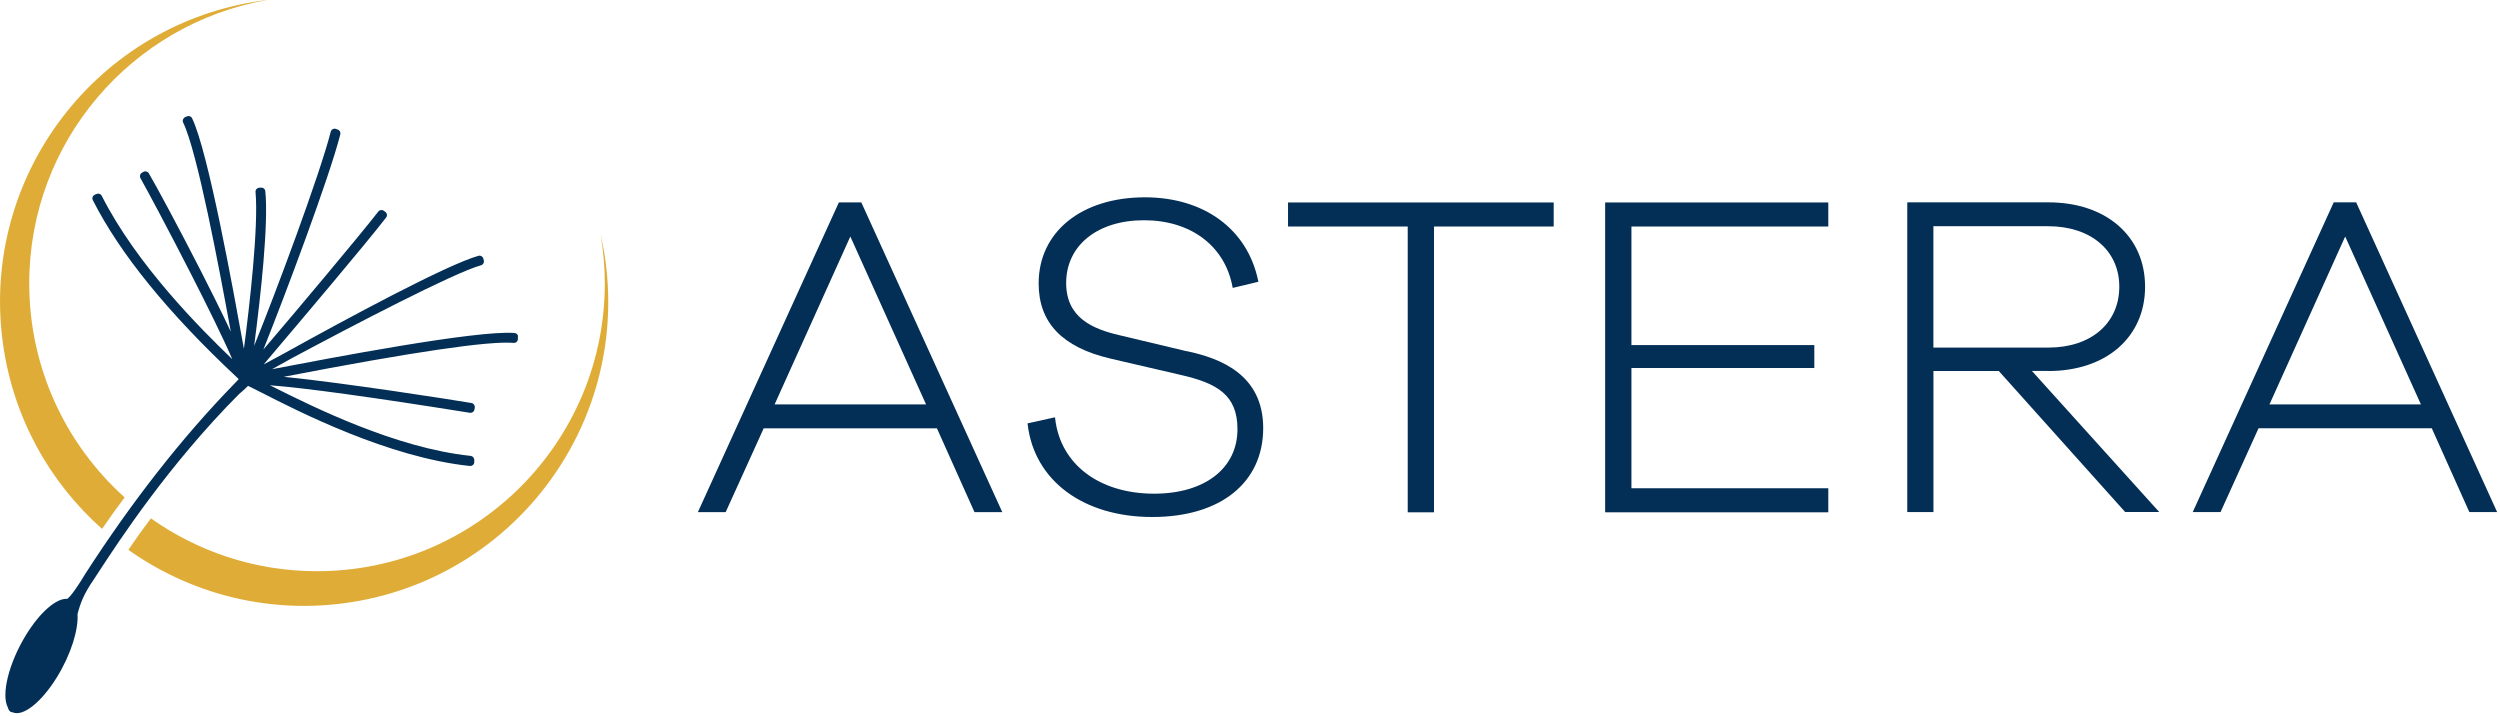 <svg width="447" height="128" viewBox="0 0 447 128" fill="none" xmlns="http://www.w3.org/2000/svg">
<g clip-path="url(#clip0_113_40261)">
<path d="M108.26 46.68C108.04 45.06 107.74 43.48 107.38 41.92C107.87 44.77 108.14 47.69 108.14 50.67C108.14 79.09 85.1 102.13 56.68 102.13C45.61 102.13 35.37 98.62 26.98 92.68C25.59 94.52 24.25 96.4 22.95 98.31C33.79 105.99 47.45 109.76 61.66 107.84C91.42 103.82 112.28 76.44 108.26 46.68Z" fill="#DFAD37"/>
<path d="M18.25 94.57C19.55 92.66 20.9 90.78 22.29 88.94C11.82 79.52 5.23 65.87 5.23 50.67C5.22 25.29 23.62 4.21 47.81 0C47.57 0.03 47.34 0.05 47.1 0.08C17.34 4.1 -3.52 31.48 0.5 61.24C2.31 74.65 8.87 86.24 18.25 94.57Z" fill="#DFAD37"/>
<path d="M154 36.19H149.99L124.78 91.57H129.75L136.55 76.58H167.52L174.24 91.57H179.21L154.07 36.34L154 36.19ZM165.58 72.31H138.5L152.04 42.29L165.58 72.31Z" fill="#032F56"/>
<path d="M212.22 62.81L200.18 59.94C195.46 58.84 190.63 56.88 190.63 50.6C190.63 43.89 196.22 39.38 204.55 39.38C212.88 39.38 218.96 43.92 220.36 51.22L220.41 51.48L225 50.38L224.95 50.14C223.03 40.97 215.28 35.28 204.72 35.28C193.35 35.28 185.71 41.47 185.71 50.68C185.71 57.68 189.9 62.08 198.52 64.11L211.22 67.06C217.58 68.53 221.26 70.59 221.26 76.73C221.26 83.74 215.41 88.27 206.36 88.27C196.55 88.27 189.61 83.02 188.67 74.89L188.64 74.61L183.72 75.7L183.75 75.92C184.96 85.96 193.71 92.44 206.03 92.44C218.35 92.44 225.86 86.2 225.86 76.55C225.86 66.9 218.08 64.04 212.23 62.79L212.22 62.81Z" fill="#032F56"/>
<path d="M230.3 40.5H251.7V91.6H256.4V40.5H277.8V36.2H230.3V40.5Z" fill="#032F56"/>
<path d="M287 91.6H326.9V87.3H291.7V65.8H324.4V61.7H291.7V40.5H326.9V36.2H287V91.6Z" fill="#032F56"/>
<path d="M366.25 66.34C376.59 66.34 383.54 60.28 383.54 51.26C383.54 42.24 376.59 36.18 366.25 36.18H341.02V91.56H345.7V66.33H357.38L379.91 91.47L379.99 91.55H386.07L363.3 66.32H366.26L366.25 66.34ZM345.69 40.45H366.24C373.83 40.45 378.93 44.79 378.93 51.26C378.93 57.73 373.95 62.15 366.24 62.15H345.69V40.45Z" fill="#032F56"/>
<path d="M421.35 36.33L421.28 36.18H417.27L392.06 91.56H397.03L403.83 76.57H434.8L441.52 91.56H446.49L421.35 36.33ZM432.86 72.31H405.78L419.32 42.29L432.86 72.31Z" fill="#032F56"/>
<path d="M92.65 60.22C92.64 59.86 92.36 59.57 92 59.54C85.25 58.99 58.83 64.06 48.64 66.01C49.67 65.44 50.84 64.79 52.1 64.09C62.89 58.31 81.16 48.76 86.01 47.43C86.38 47.33 86.6 46.95 86.51 46.58L86.43 46.26C86.39 46.07 86.26 45.91 86.1 45.81C85.93 45.71 85.73 45.69 85.55 45.74C79.98 47.29 62.3 56.81 50.96 63.1C49.44 63.92 48.15 64.61 47.15 65.16C47.46 64.79 47.79 64.4 48.15 63.97C53.76 57.35 65.44 43.57 69.04 38.89C69.16 38.74 69.21 38.54 69.18 38.35C69.15 38.16 69.04 37.98 68.88 37.87L68.61 37.68C68.3 37.46 67.87 37.53 67.64 37.83C64.1 42.38 52.91 55.68 47.09 62.5C51.04 52.62 58.89 31.73 60.85 24.02C60.94 23.66 60.75 23.3 60.4 23.17L60.07 23.05C59.88 22.98 59.67 23 59.5 23.09C59.32 23.18 59.19 23.35 59.14 23.54C57.14 31.37 49.25 52.47 45.44 61.84C46.65 52.63 48.02 40.06 47.44 34.19C47.4 33.81 47.09 33.53 46.7 33.55H46.37C46.17 33.57 45.99 33.66 45.86 33.8C45.73 33.95 45.67 34.14 45.69 34.33C46.25 40.5 44.61 54.81 43.61 62.36C41.65 51.51 37.22 27.1 34.35 21.15C34.18 20.8 33.77 20.65 33.42 20.81L33.1 20.95C32.92 21.03 32.79 21.18 32.72 21.36C32.65 21.54 32.66 21.74 32.75 21.92C35.28 27.12 39.15 47.75 41.27 59.31C39.63 55.8 37.6 51.75 35.88 48.38C32.13 41.04 27.99 33.32 26.61 30.99C26.41 30.66 25.99 30.54 25.65 30.73L25.39 30.87C25.22 30.96 25.1 31.12 25.05 31.3C25 31.48 25.02 31.68 25.11 31.85C26.36 34.06 30.34 41.51 34.26 49.2C36.75 54.09 39.86 60.33 41.53 64.22C35.89 58.81 24.47 47.4 18.19 35.01C18.02 34.67 17.61 34.53 17.26 34.68L16.94 34.82C16.76 34.9 16.62 35.05 16.56 35.23C16.49 35.41 16.51 35.62 16.6 35.79C21.42 45.33 30.07 55.97 42.3 67.42L42.68 67.78C42.6 67.86 42.52 67.95 42.45 68.04C42.3 68.2 42.06 68.45 41.74 68.78C32.53 78.26 23.64 89.6 15.31 102.51C15.29 102.54 13.66 105.3 12.57 106.55C12.38 106.77 12.2 106.93 12.02 107.08C10.13 106.91 7.17 109.41 4.62 113.58C1.56 118.59 0.19 124.19 1.4 126.49C1.46 126.71 1.54 126.9 1.66 127.06C1.81 127.26 2.02 127.35 2.26 127.36C4.08 128.19 7.4 125.62 10.23 121C12.7 116.97 14.05 112.56 13.86 109.79C14.39 107.8 14.97 106.23 16.78 103.59C17 103.27 17.32 102.78 17.73 102.14C21.12 96.95 30.11 83.15 42.75 70.45C42.79 70.42 43.63 69.73 44.35 68.99C44.86 69.23 45.63 69.62 46.63 70.13C53.45 73.62 69.43 81.79 84.02 83.32C84.04 83.32 84.07 83.32 84.09 83.32C84.27 83.32 84.44 83.25 84.58 83.13C84.73 82.99 84.81 82.79 84.8 82.58V82.19C84.77 81.84 84.5 81.54 84.15 81.51C70.74 80.12 55.95 72.73 48.84 69.18C48.64 69.08 48.45 68.98 48.26 68.89C54.3 69.33 66.67 71.03 83.9 73.79L84.03 73.81C84.03 73.81 84.11 73.81 84.14 73.81C84.48 73.81 84.79 73.56 84.84 73.21L84.89 72.88C84.95 72.49 84.69 72.13 84.31 72.06C80.64 71.43 61.25 68.42 50.73 67.37C73.6 62.96 87.42 60.92 91.83 61.31C92.04 61.33 92.24 61.26 92.38 61.12C92.53 60.98 92.61 60.78 92.6 60.58L92.58 60.19L92.65 60.22Z" fill="#032F56"/>
</g>
<defs>
<clipPath id="clip0_113_40261">
<rect width="446.5" height="127.5" fill="white"/>
</clipPath>
</defs>
</svg>
